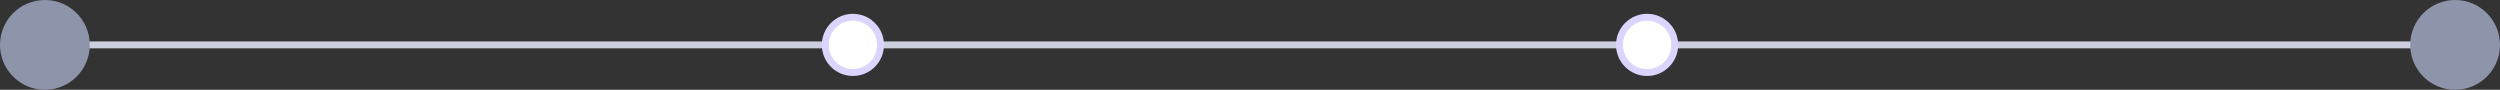 <svg width="362" height="13" viewBox="0 0 362 13" fill="none" xmlns="http://www.w3.org/2000/svg">
<rect x="0" y="0" width="362" height="13" fill="#333333" stroke="none"/>
<rect x="9" y="6" width="351" height="1" fill="#CCD0DE"/>
<circle cx="6.5" cy="6.5" r="6.5" fill="#8E95AB"/>
<circle cx="123.5" cy="6.5" r="4" fill="white" stroke="#DAD4FF"/>
<circle cx="238.5" cy="6.5" r="4" fill="white" stroke="#DAD4FF"/>
<circle cx="355.5" cy="6.5" r="6.5" fill="#8E95AB"/>
</svg>
